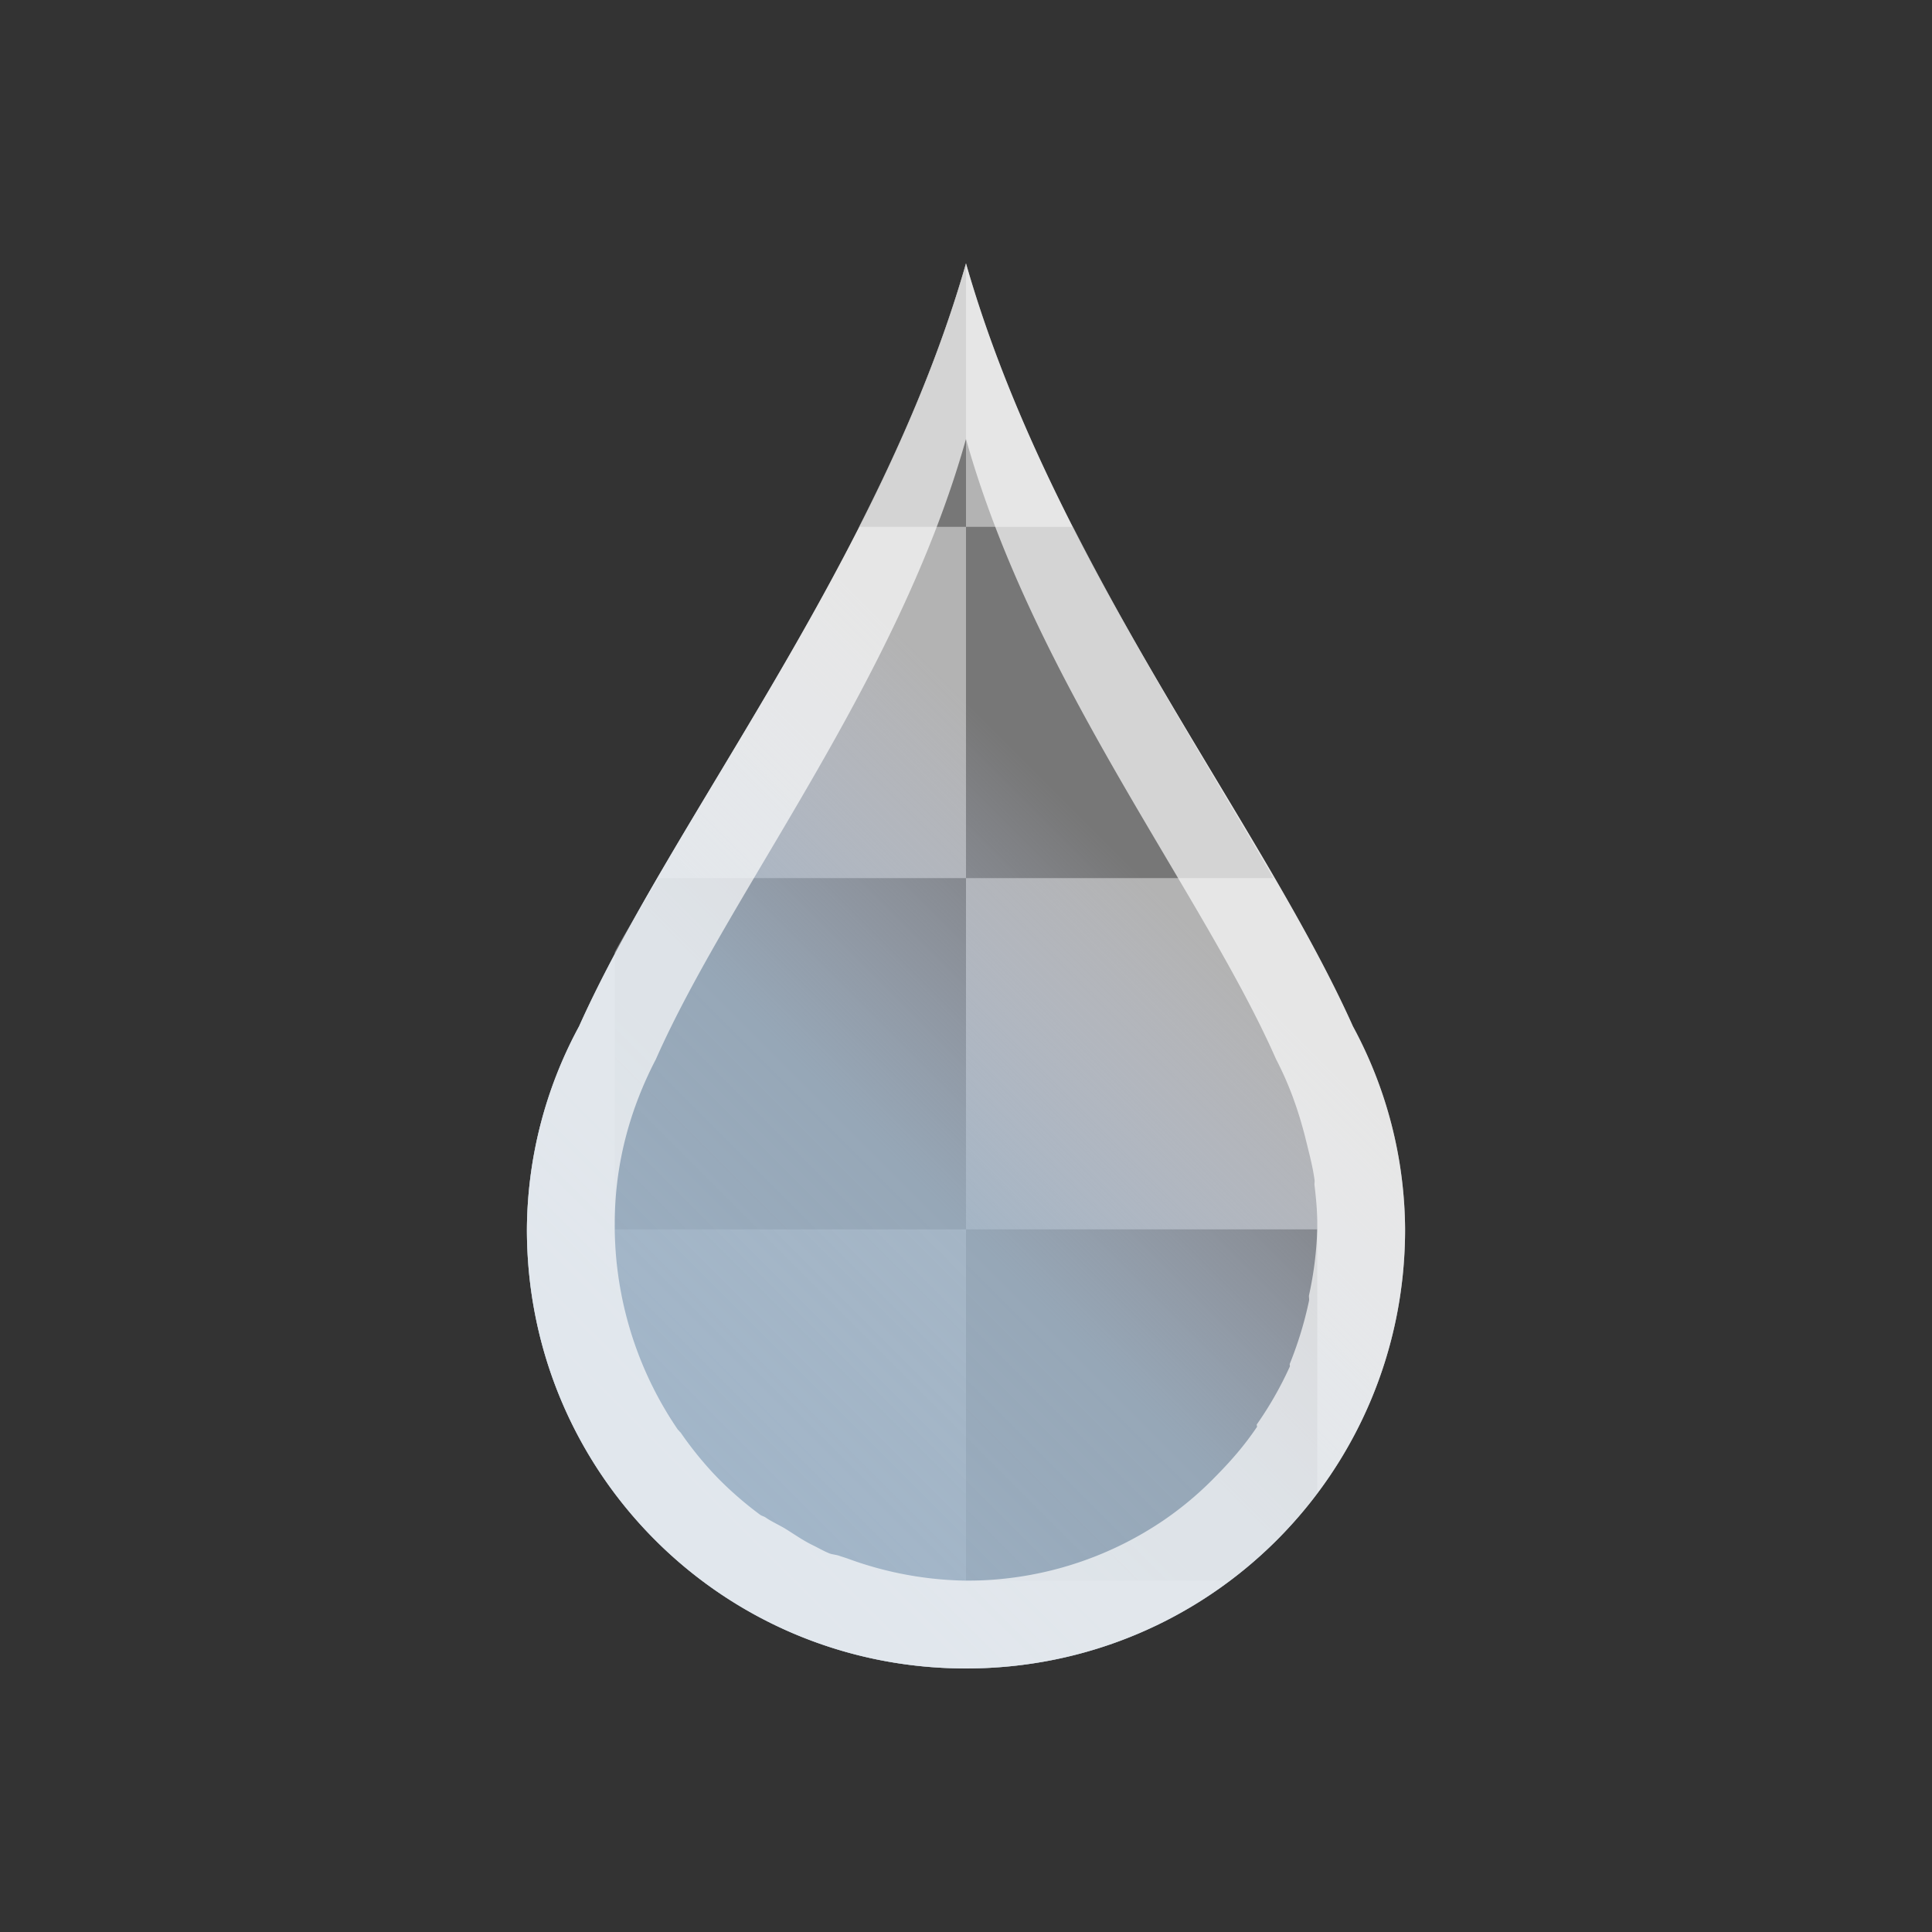 <svg xmlns="http://www.w3.org/2000/svg" xmlns:xlink="http://www.w3.org/1999/xlink" id="svg4355" width="22" height="22" version="1.1">
    <rect width="100%" height="100%" fill="#333333" stroke="none"/>
    <defs id="defs4357">
        <linearGradient id="linearGradient4012">
            <stop id="stop4014" offset="0" style="stop-color:#a0b6cb;stop-opacity:1"/>
            <stop id="stop4016" offset=".417" style="stop-color:#a0b6cb;stop-opacity:.761"/>
            <stop id="stop4018" offset=".667" style="stop-color:#bac3de;stop-opacity:0"/>
            <stop id="stop4020" offset="1" style="stop-color:#bac3de;stop-opacity:0"/>
        </linearGradient>
        <linearGradient xlink:href="#linearGradient4012" id="linearGradient4164" x1="3" x2="19" y1="1049.362" y2="1033.362" gradientTransform="matrix(.75 0 0 .75 1.75 269.34)" gradientUnits="userSpaceOnUse"/>
        <linearGradient xlink:href="#linearGradient4012" id="linearGradient3983" x1="3" x2="24.333" y1="1049.362" y2="1028.029" gradientTransform="matrix(.75 0 0 .75 2.75 262.34)" gradientUnits="userSpaceOnUse"/>
        <linearGradient xlink:href="#linearGradient4012" id="linearGradient4007" x1="3" x2="24.333" y1="1049.362" y2="1028.029" gradientTransform="matrix(.75 0 0 .75 3.75 -767.022)" gradientUnits="userSpaceOnUse"/>
        <linearGradient xlink:href="#linearGradient4012" id="linearGradient4010" x1="3" x2="19" y1="1049.362" y2="1033.362" gradientTransform="matrix(.75 0 0 .75 3.75 -767.022)" gradientUnits="userSpaceOnUse"/>
        <linearGradient xlink:href="#linearGradient4012" id="linearGradient4164-76" x1="3" x2="19" y1="1049.362" y2="1033.362" gradientTransform="matrix(.75 0 0 .75 3.75 -769.022)" gradientUnits="userSpaceOnUse"/>
        <clipPath id="clipPath4160" clipPathUnits="userSpaceOnUse">
            <path id="rect4162" d="M7 1023.362h1v1H7z" style="opacity:1;fill:#f2f2f2;fill-opacity:1;stroke:none;stroke-opacity:1"/>
        </clipPath>
        <clipPath id="clipPath4160-4" clipPathUnits="userSpaceOnUse">
            <path id="rect4162-9" d="M7 1023.362h1v1H7z" style="opacity:1;fill:#f2f2f2;fill-opacity:1;stroke:none;stroke-opacity:1"/>
        </clipPath>
        <clipPath id="clipPath4160-3" clipPathUnits="userSpaceOnUse">
            <path id="rect4162-0" d="M7 1023.362h1v1H7z" style="opacity:1;fill:#f2f2f2;fill-opacity:1;stroke:none;stroke-opacity:1"/>
        </clipPath>
        <style id="current-color-scheme" type="text/css">
            .ColorScheme-Background{color:#eff0f1}.ColorScheme-Highlight{color:#a0b6cb}.ColorScheme-ViewText{color:#31363b}.ColorScheme-ViewBackground{color:#fcfcfc}.ColorScheme-ViewHover{color:#bac3de}.ColorScheme-ViewFocus{color:#a0b6cb}.ColorScheme-ButtonText{color:#31363b}.ColorScheme-ButtonBackground{color:#eff0f1}.ColorScheme-ButtonHover{color:#bac3de}.ColorScheme-ButtonFocus{color:#a0b6cb}
        </style>
    </defs>
    <g id="layer1" transform="translate(-544.571 -742.934)">
        <g id="layer1-5" transform="translate(544.571 -287.429)">
            <g id="g4071" transform="translate(1)">
                <path id="rect4346" d="M11 4c-.973 3.405-3.356 6.344-4.406 8.688A4.91 4.91 0 0 0 6 15c0 2.77 2.23 5 5 5s5-2.23 5-5a4.91 4.91 0 0 0-.594-2.312C14.356 10.344 11.973 7.405 11 4Z" style="fill:#b3b3b3;fill-opacity:1;stroke:none" transform="translate(-1 1029.362)"/>
                <path id="rect4352-0" d="M11 4c-.3 1.048-.732 2.044-1.219 3H11V4Zm0 3v4h3.5c-.705-1.214-1.545-2.554-2.281-4H11Zm0 4H7.5c-.167.288-.354.57-.5.844V15h4v-4zm0 4v4h3a4.947 4.947 0 0 0 1-1v-3h-4z" style="fill:#777;fill-opacity:1;stroke:none" transform="translate(-1 1029.362)"/>
                <path id="rect4156" d="M11 4c-.973 3.405-3.356 6.344-4.406 8.688A4.91 4.91 0 0 0 6 15c0 2.77 2.23 5 5 5s5-2.23 5-5a4.91 4.91 0 0 0-.594-2.312C14.356 10.344 11.973 7.405 11 4Z" style="fill:url(#linearGradient4010);fill-opacity:1;stroke:none" transform="translate(-1 1029.362)"/>
                <g id="layer1-0" transform="translate(-379.857 490.286)">
                    <path id="rect4108" d="M11 4c-.973 3.405-3.356 6.344-4.406 8.688A4.91 4.91 0 0 0 6 15c0 2.77 2.23 5 5 5s5-2.23 5-5a4.91 4.91 0 0 0-.594-2.312C14.356 10.344 11.973 7.405 11 4Zm0 2c.778 2.767 2.691 5.158 3.531 7.063.156.3.261.6.344.937.034.14.075.292.094.438.003.02-.003.042 0 .062.017.145.031.287.031.438V15a4.096 4.096 0 0 1-.094.75c-.003.02.004.043 0 .063a4.233 4.233 0 0 1-.219.718c-.003.01.004.022 0 .032a4.07 4.07 0 0 1-.374.656c-.006.007.004.024 0 .031-.14.208-.294.385-.47.563a3.848 3.848 0 0 1-.593.5A3.977 3.977 0 0 1 11 19a4.066 4.066 0 0 1-1.344-.25c-.03-.011-.063-.02-.094-.031-.04-.016-.085-.015-.124-.032-.065-.027-.126-.063-.188-.093-.11-.054-.21-.125-.312-.188-.072-.043-.15-.077-.22-.125-.018-.013-.043-.017-.062-.031a4.06 4.06 0 0 1-.5-.437 4.043 4.043 0 0 1-.406-.5c-.012-.009-.02-.024-.031-.032A4.129 4.129 0 0 1 7 14.938c0-.687.175-1.31.469-1.876C8.309 11.159 10.222 8.768 11 6Z" style="fill:currentColor;fill-opacity:1;stroke:none;color:#fdfdfd;opacity:.7" transform="translate(378.857 539.076)"/>
                </g>
            </g>
        </g>
    </g>
</svg>
